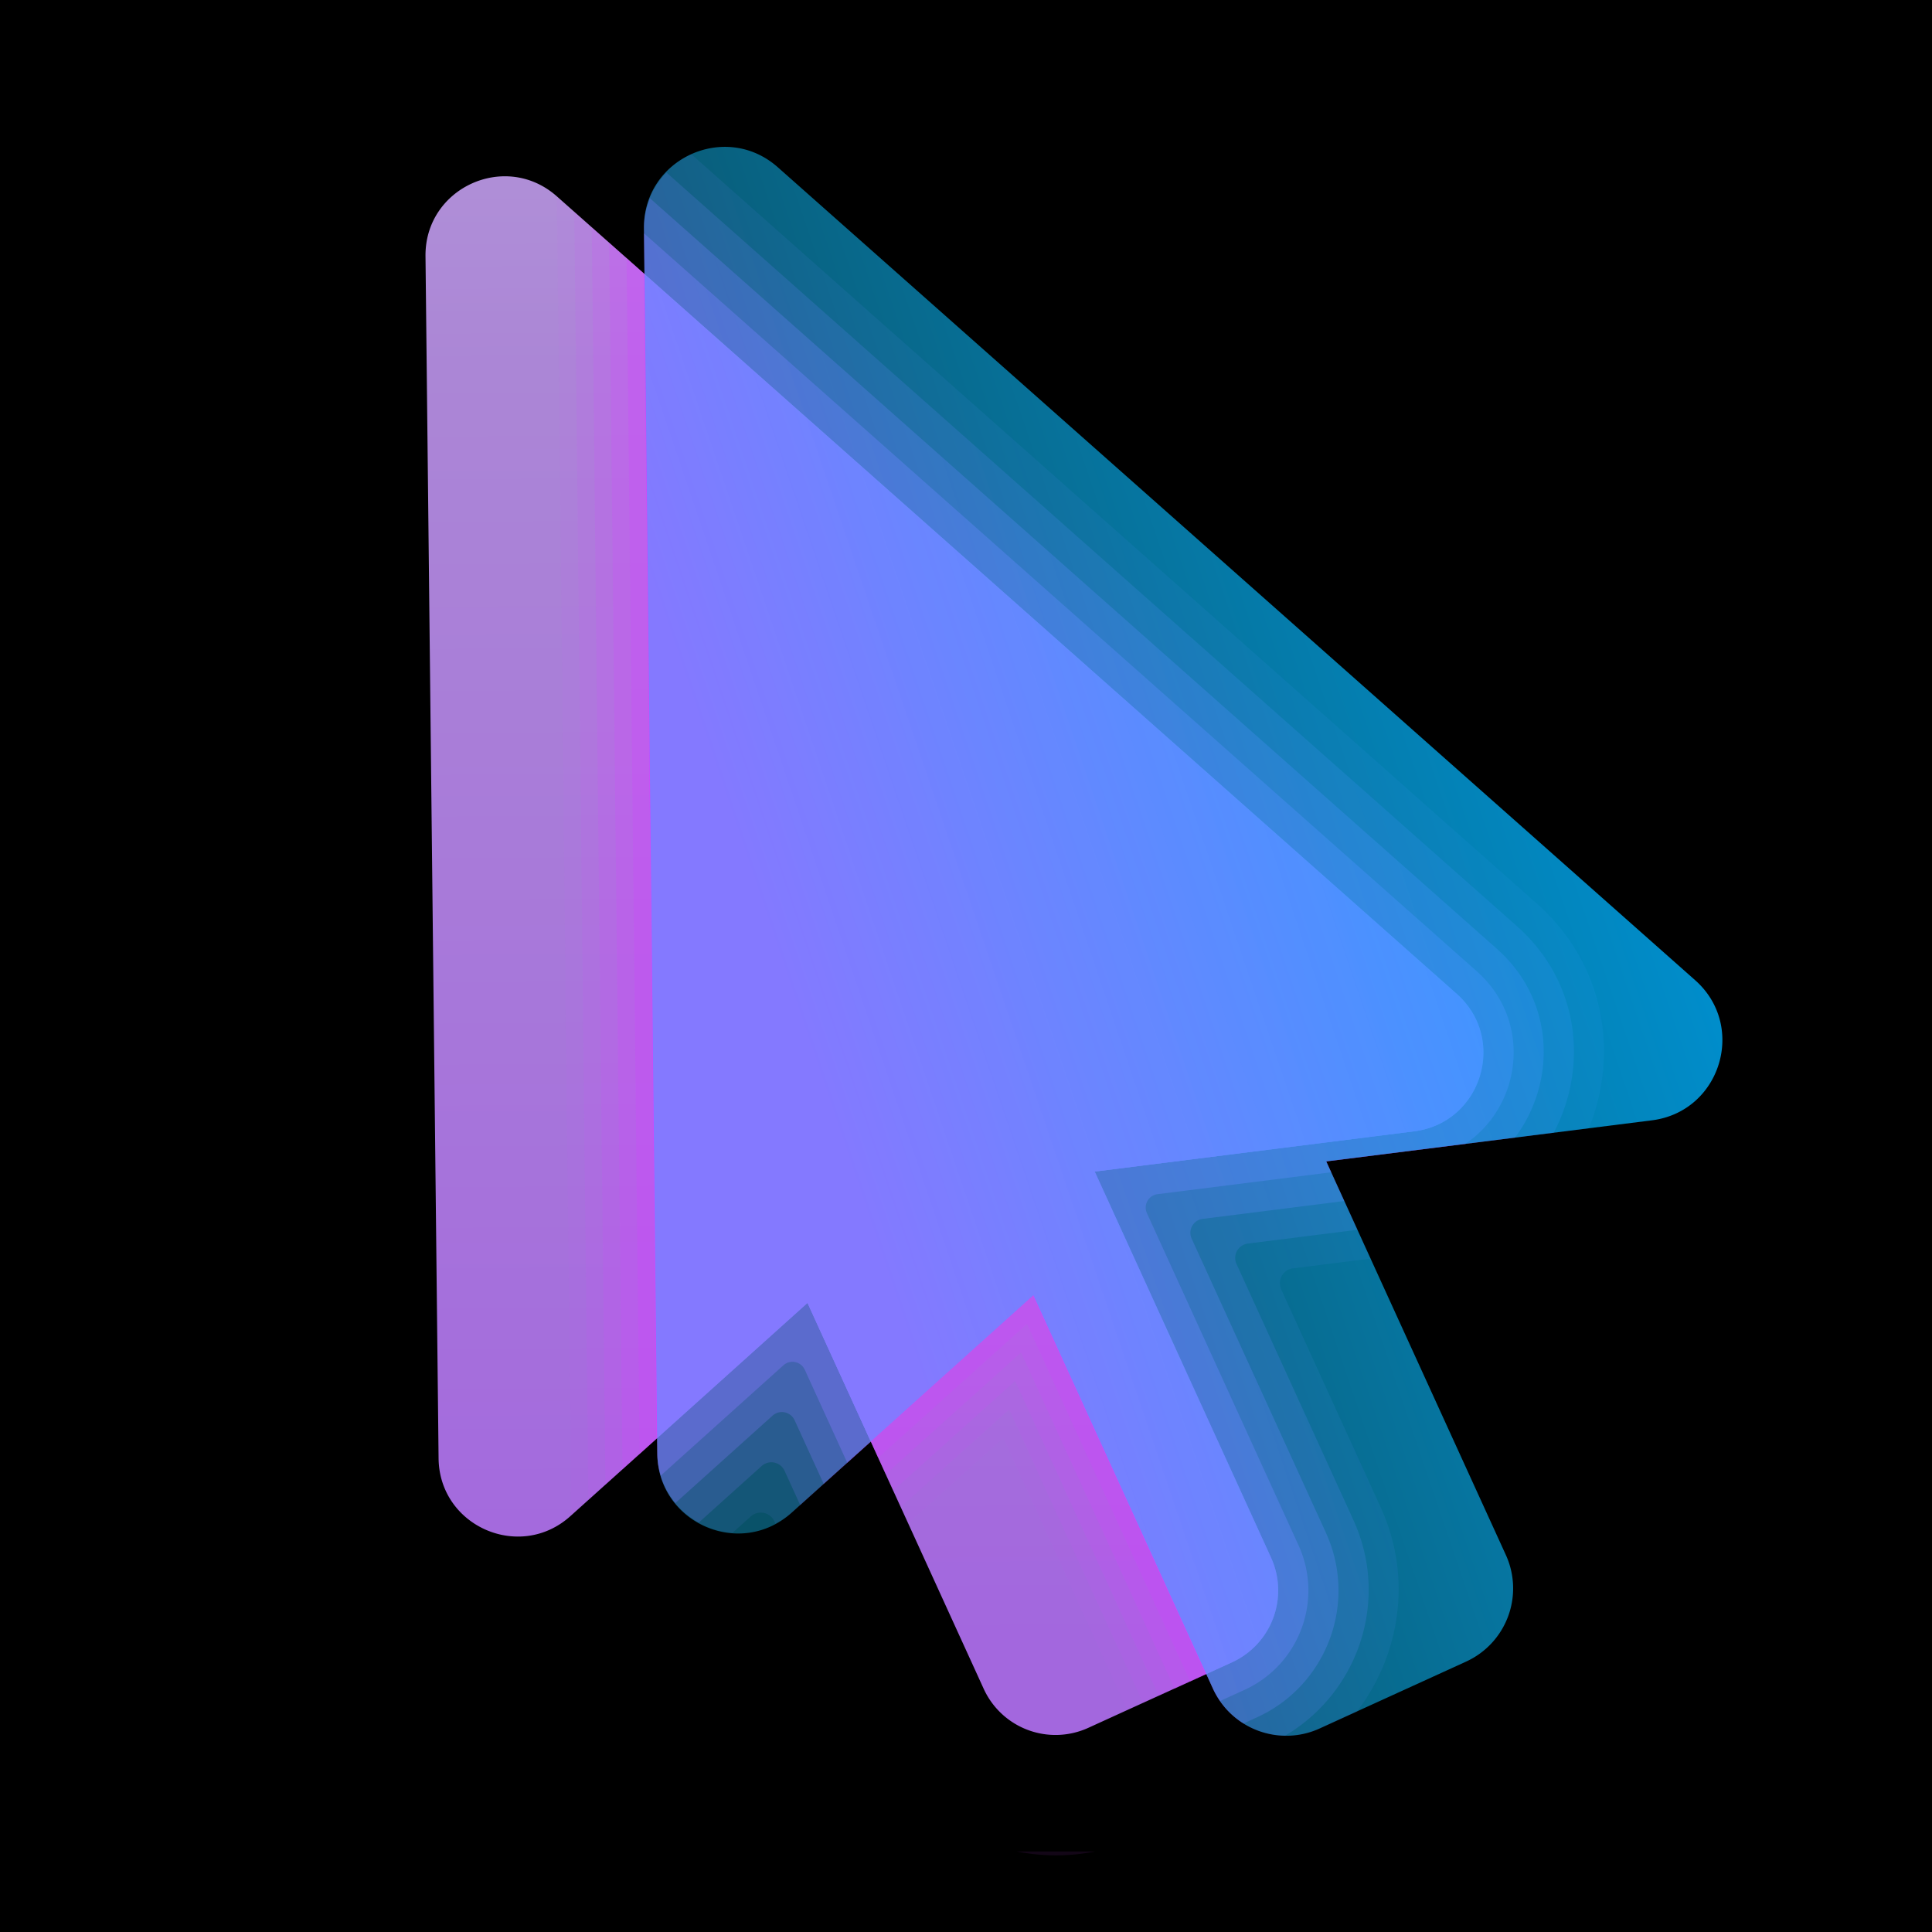<svg xmlns="http://www.w3.org/2000/svg" width="100%" height="100%" viewBox="0 0 256 256"><defs><linearGradient id="a" x1="23.871" x2="23.611" y1="41.08" y2="-.103" gradientUnits="userSpaceOnUse"><stop offset="0" stop-color="#bb76ff" stop-opacity=".871"/><stop offset=".781" stop-color="#cca0ff" stop-opacity=".839"/><stop offset="1" stop-color="#d3b1ff" stop-opacity=".851"/></linearGradient><linearGradient id="b" x1="40.521" x2="19.785" y1="18.115" y2="25.146" gradientUnits="userSpaceOnUse"><stop offset="0" stop-color="#00b1ff" stop-opacity=".8"/><stop offset="1" stop-color="#16c7ff" stop-opacity=".412"/></linearGradient><linearGradient id="c" x1="14.096" x2="33.192" y1="26.881" y2="20.755" gradientUnits="userSpaceOnUse"><stop offset="0" stop-color="#00c2ff" stop-opacity="0"/><stop offset="1" stop-color="#6ddaff" stop-opacity="0"/></linearGradient></defs><rect x="0" y="0" width="256" height="256" fill="#00000000"/><g fill="none" stroke-miterlimit="10" style="mix-blend-mode:normal" text-anchor="none"><path fill="url(#a)" d="M36.194 24.693 13.835 4.878c-1.274-1.129-3.282-.212-3.263 1.49l.325 29.866c.018 1.688 2.019 2.566 3.274 1.437l5.893-5.299 4.377 9.588a1.962 1.962 0 0 0 2.6.97l3.57-1.63a1.962 1.962 0 0 0 .97-2.6L27.2 29.108l7.938-1.001c1.674-.21 2.318-2.295 1.056-3.414z" transform="scale(5.333)"/><g fill="#d243ff" fill-opacity=".929" opacity=".1"><path d="M91.605 20.437c-3.6 1.627-6.32 5.19-6.272 9.83L87.1 192.64c.064 6.037 4.8 10.09 9.968 10.464l2.41-2.165a1.986 1.986 0 0 1 3.136.65l.134.294c.74-.4 1.477-.816 2.149-1.424l32.037-28.811 23.798 52.128c2.448 5.36 8.773 7.723 14.133 5.275l4.928-2.251c5.755-7.52 7.381-17.819 3.173-27.035l-13.194-28.901a1.991 1.991 0 0 1 1.557-2.8l10.272-1.296-5.877-12.87 34.805-4.389c3.936-9.717 2.283-21.642-6.901-29.786zM134.73 245.333c3.377.672 6.88.699 10.353 0z"/></g><path fill="#d243ff" fill-opacity=".929" d="M88.315 22.87c-1.798 1.871-3.014 4.373-2.982 7.397L87.1 192.64c.048 4.181 2.373 7.37 5.493 9.11l8.33-7.494a1.923 1.923 0 0 1 3.035.63l2.075 4.549 30.907-27.792 23.797 52.128c1.77 3.877 5.573 6.149 9.568 6.202 9.75-5.776 13.845-18.01 9.03-28.554l-15.494-33.936a1.922 1.922 0 0 1 1.51-2.704l14.522-1.83-4.133-9.056 30.133-3.797c4.523-8.565 3.595-19.872-4.88-27.381z" opacity=".2"/><path fill="#d243ff" fill-opacity=".929" d="M86.128 26.277c-.475 1.222-.81 2.528-.795 3.99L87.1 192.64c.026 2.592.976 4.779 2.389 6.523l12.875-11.58a1.853 1.853 0 0 1 2.928.609l3.856 8.443 27.786-24.987 23.798 52.128a10.622 10.622 0 0 0 4.037 4.597l1.792-.821c9.275-4.235 13.36-15.19 9.125-24.464L157.9 164.123a1.858 1.858 0 0 1 1.456-2.614l18.768-2.368-2.395-5.242 25.003-3.152c5.429-7.19 5.44-18.086-2.4-25.035z" opacity=".3"/><path fill="#d243ff" fill-opacity=".929" d="m85.339 30.923 1.76 161.717c.01 1.024.197 1.973.458 2.88l16.25-14.613a1.793 1.793 0 0 1 2.828.586l5.632 12.336 24.672-22.186 23.797 52.128c.267.58.592 1.109.944 1.616l3.227-1.472c7.264-3.318 10.469-11.9 7.152-19.163l-20.086-44a1.789 1.789 0 0 1 1.403-2.517l23.019-2.902-.656-1.434 18.405-2.32c7.403-4.928 9.05-16.22 1.541-22.875z" opacity=".4"/><path fill="#d243ff" fill-opacity=".929" d="m168.421 206.405-23.354-51.162 42.336-5.334c8.928-1.125 12.362-12.245 5.632-18.213L73.792 26.02l1.899 174.79 31.312-28.155 13.338 29.221 12.592-11.322 16.454 36.048 13.856-6.326c5.264-2.405 7.578-8.613 5.178-13.872z" opacity=".05"/><path fill="#d243ff" fill-opacity=".929" d="m107.003 172.65 12.346 27.046 14.374-12.928 17.749 38.88 11.776-5.376c5.259-2.4 7.573-8.608 5.173-13.867l-23.354-51.162 42.336-5.334c8.928-1.125 12.362-12.245 5.632-18.213L76.1 28.069l1.856 170.704z" opacity=".1"/><path fill="#d243ff" fill-opacity=".929" d="m107.003 172.65 11.349 24.865 16.155-14.528 19.04 41.712 9.7-4.427c5.26-2.4 7.574-8.608 5.174-13.867l-23.354-51.162 42.336-5.334c8.928-1.125 12.362-12.245 5.632-18.213L78.41 30.112l1.808 166.624z" opacity=".15"/><path fill="#d243ff" fill-opacity=".929" d="m107.003 172.65 10.357 22.689 17.936-16.128 20.336 44.544 7.621-3.478c5.259-2.4 7.574-8.608 5.174-13.866l-23.36-51.168 42.336-5.334c8.928-1.125 12.362-12.245 5.632-18.213L80.715 32.16l1.765 162.544z" opacity=".2"/><path fill="#d243ff" fill-opacity=".929" d="m107.003 172.65 9.36 20.507 19.717-17.733 21.627 47.376 5.54-2.528c5.26-2.4 7.574-8.608 5.174-13.867l-23.354-51.162 42.336-5.334c8.928-1.125 12.362-12.245 5.632-18.213L83.024 34.203l1.723 158.464z" opacity=".25"/><path fill="#d243ff" fill-opacity=".929" d="m85.333 36.31 1.675 154.266 19.925-17.92.022.043.048-.043 8.368 18.325 21.498-19.333 22.907 50.181 3.408-1.557c5.259-2.4 7.573-8.608 5.173-13.867l-23.354-51.162 42.336-5.334c8.928-1.125 12.362-12.245 5.632-18.213z"/><path fill="url(#b)" d="M42.119 24.355 19.326 4.156C18.028 3.006 15.981 3.94 16 5.675l.331 30.445c.019 1.721 2.058 2.616 3.337 1.465l6.007-5.402 4.462 9.774a2 2 0 0 0 2.65.989l3.639-1.661a2 2 0 0 0 .989-2.65l-4.464-9.779 8.092-1.02c1.706-.215 2.363-2.34 1.076-3.481z" transform="scale(5.333)"/><path fill="url(#c)" d="M18.012 4.149c.361 0 .701.132.983.381l22.792 20.199c.453.402.617.987.438 1.566a1.466 1.466 0 0 1-1.246 1.045l-8.092 1.02-.675.085.282.619 4.464 9.779a1.501 1.501 0 0 1-.742 1.987l-3.639 1.661a1.505 1.505 0 0 1-1.988-.742l-4.462-9.774-.283-.62-.506.455-6.007 5.402a1.465 1.465 0 0 1-.991.388c-.735 0-1.502-.556-1.512-1.487L16.5 5.669a1.452 1.452 0 0 1 .422-1.064c.287-.29.684-.456 1.09-.456m0-.5c-1.039 0-2.025.819-2.012 2.026l.331 30.445c.013 1.188.988 1.982 2.012 1.982.46 0 .929-.16 1.325-.517l6.007-5.402 4.462 9.774a2 2 0 0 0 2.65.989l3.639-1.661a2 2 0 0 0 .989-2.65l-4.464-9.779 8.092-1.02c1.706-.215 2.363-2.341 1.076-3.481L19.326 4.156a1.964 1.964 0 0 0-1.314-.507z" transform="scale(5.333)"/></g></svg>